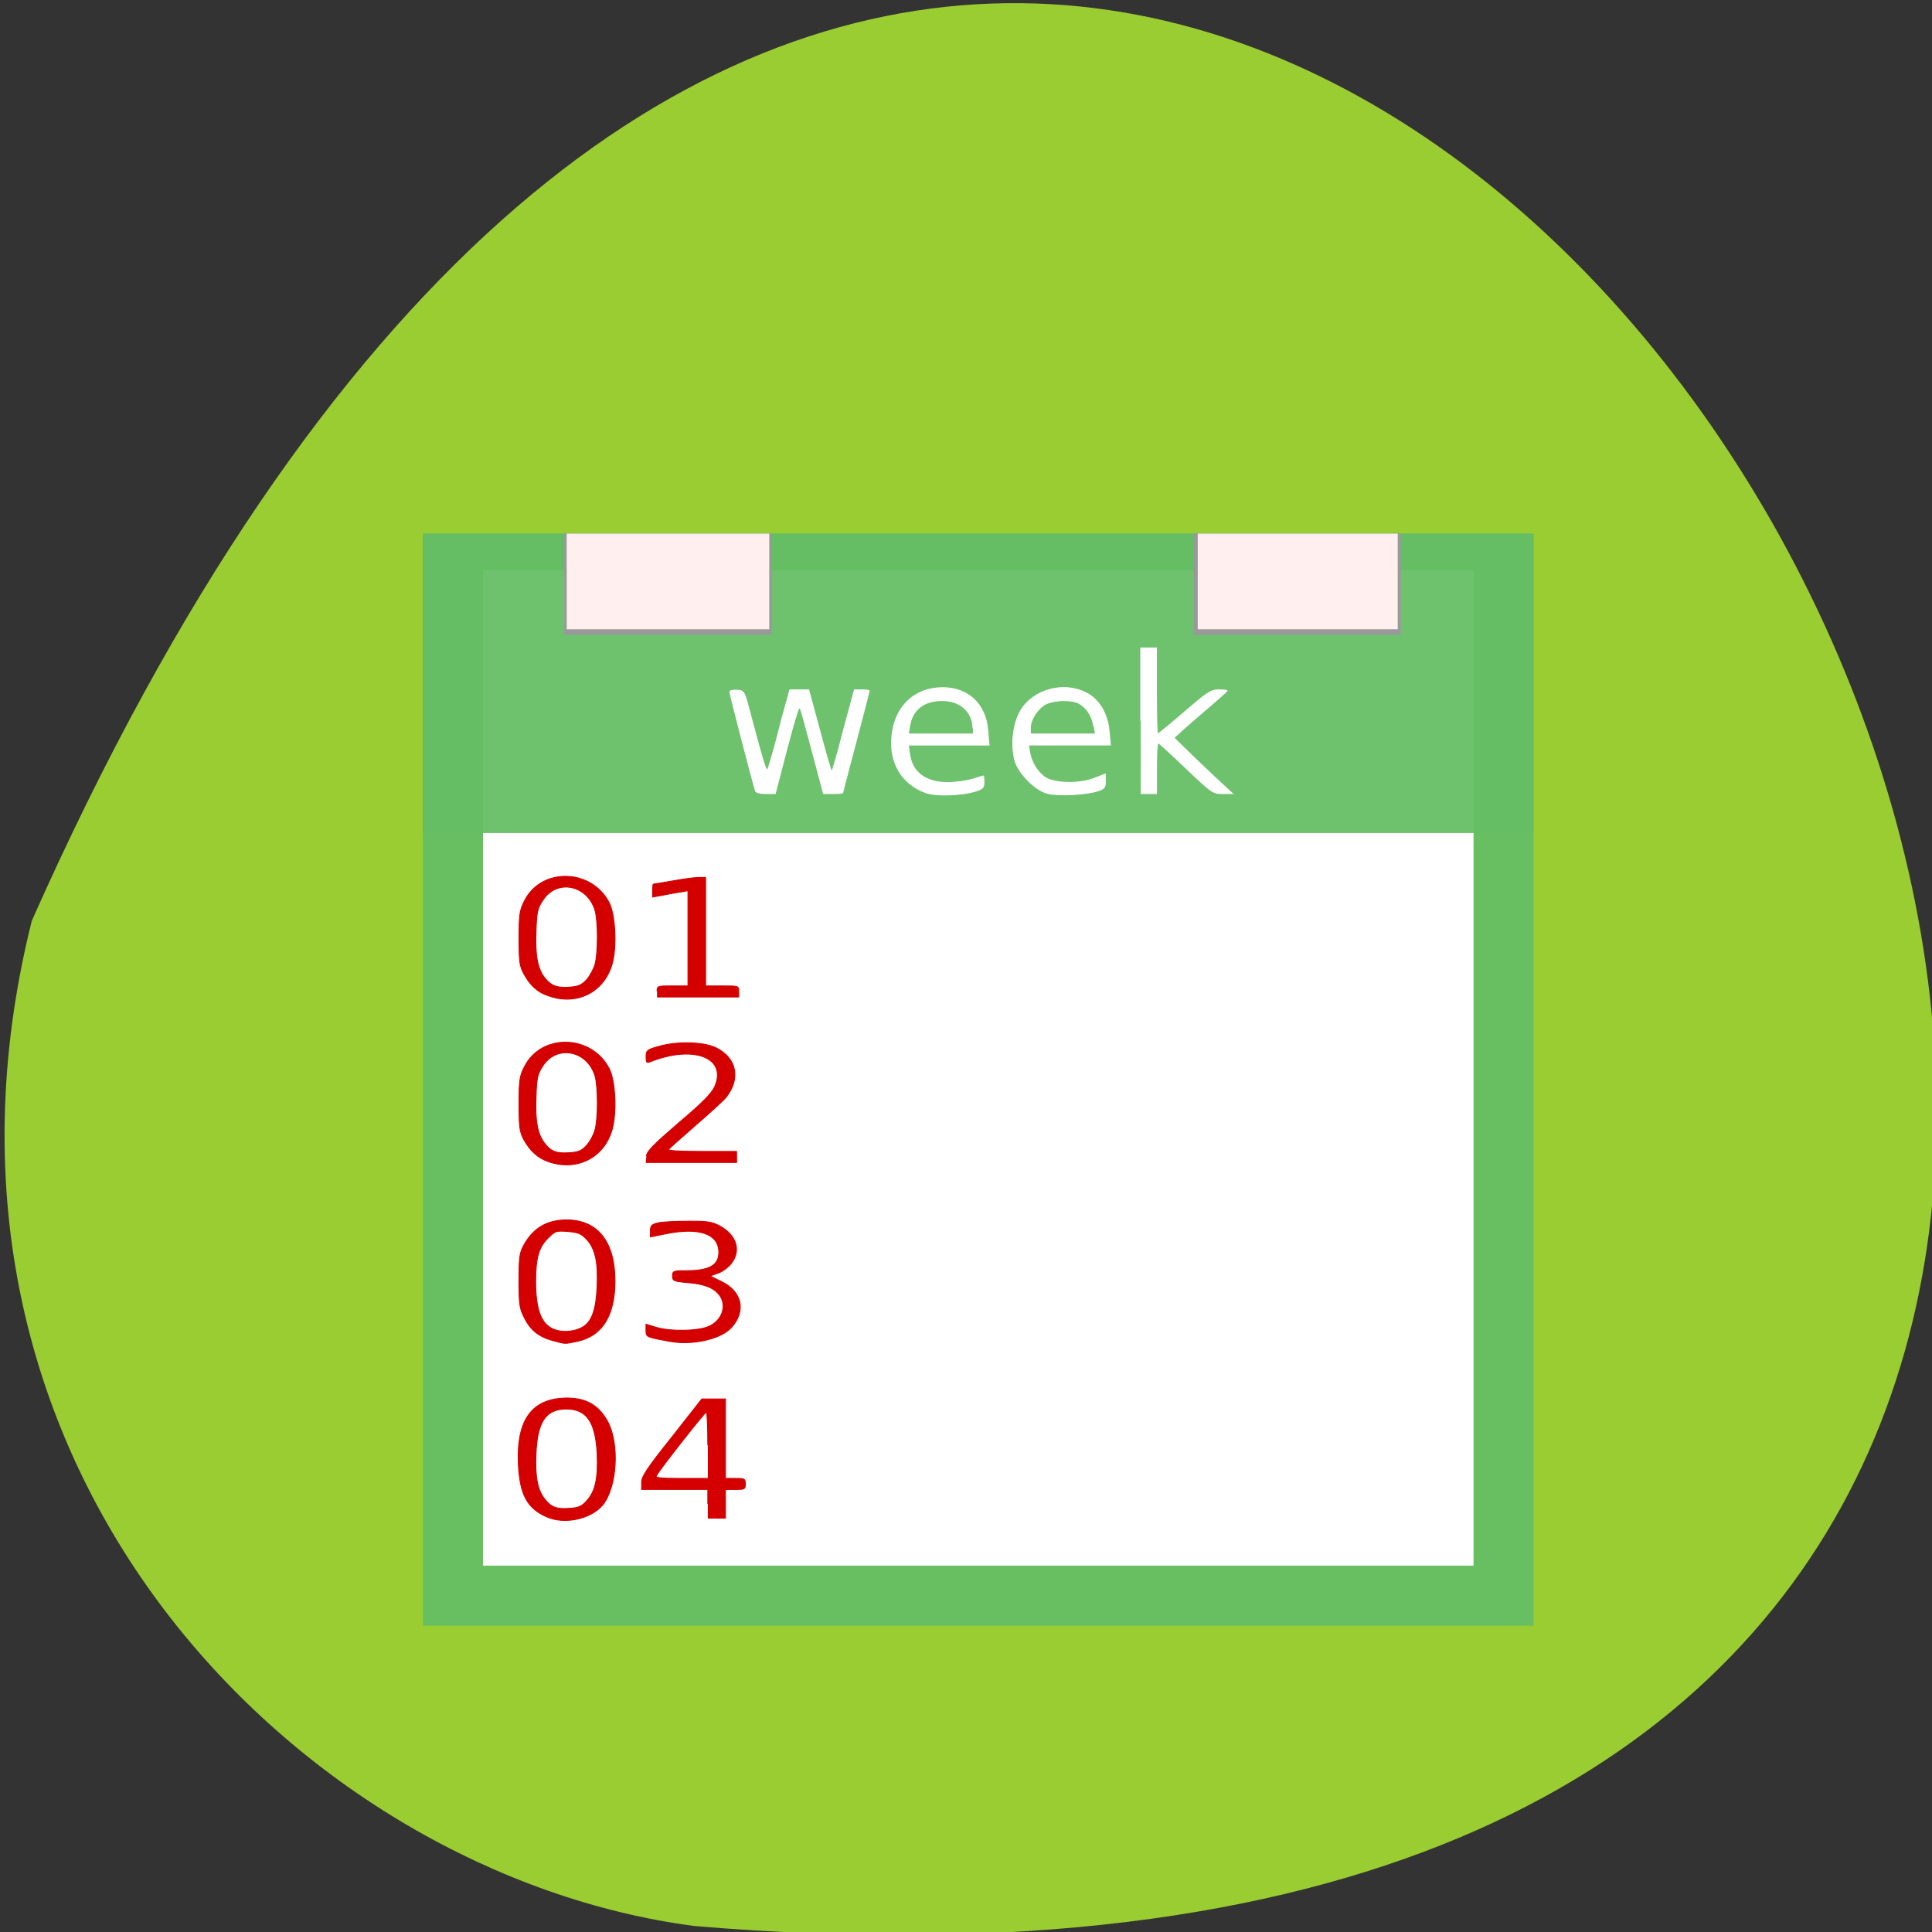 <svg xmlns="http://www.w3.org/2000/svg" viewBox="0 0 24 24" xmlns:xlink="http://www.w3.org/1999/xlink"><rect x="0" y="0" width="24" height="24" fill="#333333" stroke="none"/><defs><linearGradient id="0" gradientUnits="userSpaceOnUse" x1="15.932" y1="4.54" x2="15.807" y2="13.253" gradientTransform="matrix(0.092 0 0 0.088 10.85 12.486)"><stop stop-color="#ffefef"/><stop offset="1" stop-color="#ffefef" stop-opacity="0"/></linearGradient><linearGradient id="1" gradientUnits="userSpaceOnUse" x1="15.932" y1="4.54" x2="15.807" y2="13.253" gradientTransform="matrix(0.09 0 0 0.088 12.461 12.486)" xlink:href="#0"/></defs><path d="m 0.395 11.438 c 14.461 -32.535 40.453 15.195 8.234 12.488 c -4.852 -0.633 -9.945 -5.645 -8.234 -12.488" fill="#9acd31"/><path d="m 5.254 6.629 h 13.797 v 13.566 h -13.797" fill="#64be64" fill-opacity="0.937"/><path d="m 6 7.082 h 12.305 v 12.367 h -12.305" fill="#fff"/><path d="m 5.254 6.629 h 13.797 v 3.719 h -13.797" fill="#64be64" fill-opacity="0.937"/><g fill="#999"><path d="m 7.01 6.629 h 2.578 v 1.258 h -2.578"/><path d="m 14.828 6.629 h 2.574 v 1.258 h -2.574"/></g><path d="m 7.04 6.629 h 2.516 v 1.188 h -2.516" fill="url(#0)"/><path d="m 14.879 6.629 h 2.484 v 1.188 h -2.484" fill="url(#1)"/><g stroke-width="0.117"><path d="m 150.75 95.25 v -9.625 h 2.083 v 5.667 c 0 3.125 0.042 5.708 0.167 5.708 c 0.083 0 1.708 -1.333 3.542 -2.917 c 3 -2.583 3.5 -2.917 4.5 -2.917 c 0.625 0 1.125 0.042 1.125 0.125 c 0 0.042 -1.583 1.458 -3.5 3.083 c -1.958 1.667 -3.5 3.083 -3.5 3.125 c 0 0.083 4.833 4.75 6.542 6.292 l 1.167 1.083 h -1.292 c -1.292 0 -1.417 -0.083 -4.833 -3.333 c -1.917 -1.833 -3.583 -3.375 -3.708 -3.375 c -0.125 0 -0.208 1.5 -0.208 3.375 v 3.333 h -2.083" transform="scale(0.094)" fill="#fff" stroke="#fff"/><g fill="#d40000" stroke="#d40000" transform="scale(0.094)"><path d="m 86.83 131 c 0 -0.708 0.083 -0.708 2.042 -0.708 h 2.042 v -12.583 l -0.958 0.167 c -0.5 0.083 -1.542 0.25 -2.333 0.417 l -1.375 0.25 v -0.875 c 0 -0.458 0.042 -0.833 0.083 -0.833 c 0.042 0 1.167 -0.167 2.542 -0.417 c 1.375 -0.25 2.917 -0.458 3.417 -0.458 h 0.958 v 14.333 h 2.208 c 2.125 0 2.167 0 2.167 0.708 v 0.75 h -10.792"/><path d="m 85.42 152.79 c 0.083 -0.667 0.958 -1.542 4.292 -4.417 c 3.167 -2.667 4.333 -3.875 4.75 -4.792 c 1.667 -3.833 -2.833 -5.542 -8.583 -3.25 c -0.417 0.167 -0.5 0.083 -0.5 -0.667 c 0 -0.833 0.125 -0.958 1.667 -1.375 c 2.417 -0.708 5.875 -0.625 7.542 0.167 c 2.75 1.333 3.333 4.04 1.375 6.542 c -0.333 0.417 -2.167 2.083 -4.04 3.708 c -1.917 1.667 -3.5 3.083 -3.583 3.208 c -0.042 0.167 1.958 0.25 4.458 0.25 h 4.542 v 1.458 h -12"/><path d="m 89.33 177.38 c -0.5 -0.042 -1.583 -0.25 -2.417 -0.417 c -1.417 -0.292 -1.542 -0.375 -1.542 -1.125 v -0.833 l 1.375 0.417 c 1.833 0.542 5.333 0.5 6.792 -0.083 c 1.833 -0.708 2.583 -2.708 1.583 -4.125 c -0.708 -1 -2 -1.542 -4.208 -1.708 c -1.875 -0.167 -2.042 -0.25 -2.042 -0.875 c 0 -0.667 0.125 -0.708 1.875 -0.708 c 2.958 0 4.25 -0.708 4.25 -2.417 c 0 -2.5 -2.667 -3.375 -7.208 -2.417 l -1.833 0.375 v -0.833 c 0 -0.667 0.167 -0.833 1.083 -1.042 c 0.625 -0.125 2.417 -0.208 4.04 -0.208 c 2.542 0 3.042 0.083 4.167 0.708 c 2.167 1.25 2.708 3.292 1.333 4.958 c -0.375 0.458 -1.167 1.042 -1.708 1.208 l -1.042 0.375 l 1.542 0.75 c 2.667 1.292 3.25 3.833 1.333 6 c -1.208 1.417 -4.5 2.292 -7.375 2"/><path d="m 93.54 198.75 v -1.917 h -8.75 v -0.958 c 0 -0.75 0.708 -1.833 4 -5.958 l 3.958 -5.04 h 3.125 v 10.5 h 1.333 c 1.208 0 1.292 0.042 1.292 0.75 c 0 0.667 -0.083 0.708 -1.292 0.708 h -1.333 v 3.792 h -2.333 m 0 -9.625 c 0 -2.417 -0.083 -4.375 -0.208 -4.375 c -0.208 0 -6 7.375 -6.583 8.375 c -0.208 0.292 0.417 0.375 3.292 0.375 h 3.5"/><path d="m 72.42 131.58 c -1.375 -0.458 -2.375 -1.375 -3.208 -2.917 c -0.542 -1 -0.625 -1.625 -0.625 -4.667 c 0 -3.083 0.083 -3.667 0.708 -4.917 c 2.208 -4.458 8.833 -4.333 11.208 0.208 c 0.833 1.667 1.042 5.875 0.375 8.167 c -1.083 3.708 -4.708 5.5 -8.458 4.125 m 5.125 -2.125 c 0.417 -0.5 0.917 -1.417 1.083 -2 c 0.417 -1.5 0.417 -5.75 0 -7.167 c -1.042 -3.375 -5.04 -4.167 -6.875 -1.333 c -0.708 1.042 -0.833 1.5 -0.917 4.125 c -0.125 3.25 0.208 4.958 1.167 6.167 c 0.833 1.042 1.583 1.333 3.292 1.208 c 1.167 -0.083 1.583 -0.292 2.25 -1"/><path d="m 72.42 153.5 c -1.375 -0.5 -2.375 -1.417 -3.208 -2.917 c -0.542 -1.042 -0.625 -1.667 -0.625 -4.708 c 0 -3.083 0.083 -3.667 0.708 -4.875 c 2.208 -4.458 8.833 -4.333 11.208 0.208 c 0.833 1.625 1.042 5.833 0.375 8.125 c -1.083 3.708 -4.708 5.5 -8.458 4.167 m 5.125 -2.167 c 0.417 -0.458 0.917 -1.375 1.083 -2 c 0.417 -1.5 0.417 -5.708 0 -7.167 c -1.042 -3.375 -5.04 -4.125 -6.875 -1.333 c -0.708 1.083 -0.833 1.542 -0.917 4.167 c -0.125 3.208 0.208 4.917 1.167 6.125 c 0.833 1.083 1.583 1.333 3.292 1.208 c 1.167 -0.083 1.583 -0.25 2.25 -1"/><path d="m 73.08 177.17 c -1.875 -0.5 -3 -1.417 -3.792 -3.042 c -0.625 -1.208 -0.708 -1.792 -0.708 -4.875 c 0 -3.042 0.083 -3.667 0.625 -4.667 c 1.25 -2.292 3.083 -3.375 5.708 -3.375 c 4.375 0.042 6.625 3.292 6.333 9.08 c -0.25 3.958 -1.875 6.292 -4.917 6.958 c -1.75 0.375 -1.542 0.375 -3.25 -0.083 m 4 -1.833 c 1.167 -0.75 1.708 -2.333 1.833 -5.375 c 0.125 -3.25 -0.25 -4.917 -1.375 -6.167 c -0.708 -0.75 -1.083 -0.917 -2.458 -1.042 c -1.583 -0.125 -1.708 -0.083 -2.667 0.875 c -1.25 1.25 -1.625 2.625 -1.625 5.917 c 0.042 3.833 0.833 5.708 2.75 6.25 c 1.083 0.333 2.625 0.125 3.542 -0.458"/><path d="m 72.25 200.46 c -2.583 -1.125 -3.583 -3 -3.75 -7.04 c -0.25 -5.833 1.833 -8.625 6.375 -8.667 c 2.583 0 4.208 0.917 5.417 3.083 c 1.625 3 1.25 8.75 -0.667 11.08 c -1.583 1.833 -5 2.583 -7.375 1.542 m 5.292 -2.125 c 1.125 -1.25 1.5 -2.917 1.375 -6.167 c -0.208 -4.292 -1.417 -6 -4.167 -5.958 c -2.667 0.042 -3.75 1.75 -3.917 5.958 c -0.125 3.083 0.208 4.75 1.167 5.958 c 0.833 1.083 1.583 1.333 3.292 1.208 c 1.167 -0.083 1.583 -0.25 2.25 -1"/></g><g fill="#fff" stroke="#fff" transform="scale(0.094)"><path d="m 99.83 104.5 c -0.333 -1.042 -3.375 -12.75 -3.375 -13.04 c 0 -0.208 0.375 -0.292 0.958 -0.25 c 0.958 0.083 0.958 0.125 1.75 3.167 c 0.458 1.667 1.083 4.083 1.458 5.333 c 0.333 1.25 0.667 2.167 0.792 2.042 c 0.125 -0.125 0.625 -1.875 1.167 -3.875 c 0.5 -2 1.125 -4.333 1.375 -5.167 l 0.417 -1.542 h 2.5 l 1.458 5.375 c 0.792 3 1.5 5.417 1.583 5.417 c 0.083 0 0.792 -2.417 1.542 -5.417 l 1.458 -5.375 h 0.958 c 0.542 0 1 0.042 1 0.125 c 0 0.083 -0.792 3.125 -1.75 6.75 c -0.958 3.625 -1.75 6.625 -1.75 6.708 c 0 0.083 -0.583 0.125 -1.292 0.125 h -1.25 l -1.375 -5.167 c -1.792 -6.667 -1.667 -6.333 -1.917 -6.04 c -0.125 0.167 -0.875 2.708 -1.667 5.75 l -1.417 5.458 h -1.25 c -0.75 0 -1.292 -0.125 -1.375 -0.375"/><path d="m 122.33 104.75 c -3.167 -1.167 -4.833 -3.958 -4.458 -7.542 c 0.417 -3.875 3 -6.333 6.708 -6.333 c 3.375 0 5.708 2.208 5.958 5.667 l 0.167 1.917 h -10.667 l 0.167 1.208 c 0.333 2.417 2.125 3.75 5.04 3.75 c 1 0 2.417 -0.208 3.208 -0.417 c 0.792 -0.25 1.458 -0.458 1.5 -0.458 c 0.042 0 0.083 0.375 0.083 0.833 c 0 0.708 -0.167 0.875 -1.083 1.167 c -1.792 0.583 -5.333 0.708 -6.625 0.208 m 6.25 -8.5 c 0 -2.167 -1.708 -3.708 -4.083 -3.667 c -2.417 0 -3.958 1.208 -4.292 3.417 l -0.167 1 h 8.542"/><path d="m 138.37 104.83 c -1.625 -0.458 -3.792 -2.667 -4.25 -4.333 c -0.583 -2.125 -0.208 -5 0.792 -6.625 c 1.667 -2.75 5.625 -3.833 8.583 -2.333 c 1.75 0.875 2.875 2.75 3.083 5.125 l 0.167 1.792 h -10.833 l 0.167 0.958 c 0.208 1.292 0.958 2.5 1.917 3.25 c 1.208 0.875 4.5 1 6.583 0.208 l 1.5 -0.583 v 0.958 c 0 0.833 -0.125 1 -1.083 1.292 c -1.542 0.5 -5.25 0.667 -6.625 0.292 m 6.167 -8.875 c -0.208 -1.292 -0.833 -2.292 -1.792 -2.917 c -0.917 -0.625 -3.333 -0.583 -4.542 0 c -1.083 0.583 -2.042 2.042 -2.042 3.167 v 0.792 h 8.542"/></g></g></svg>